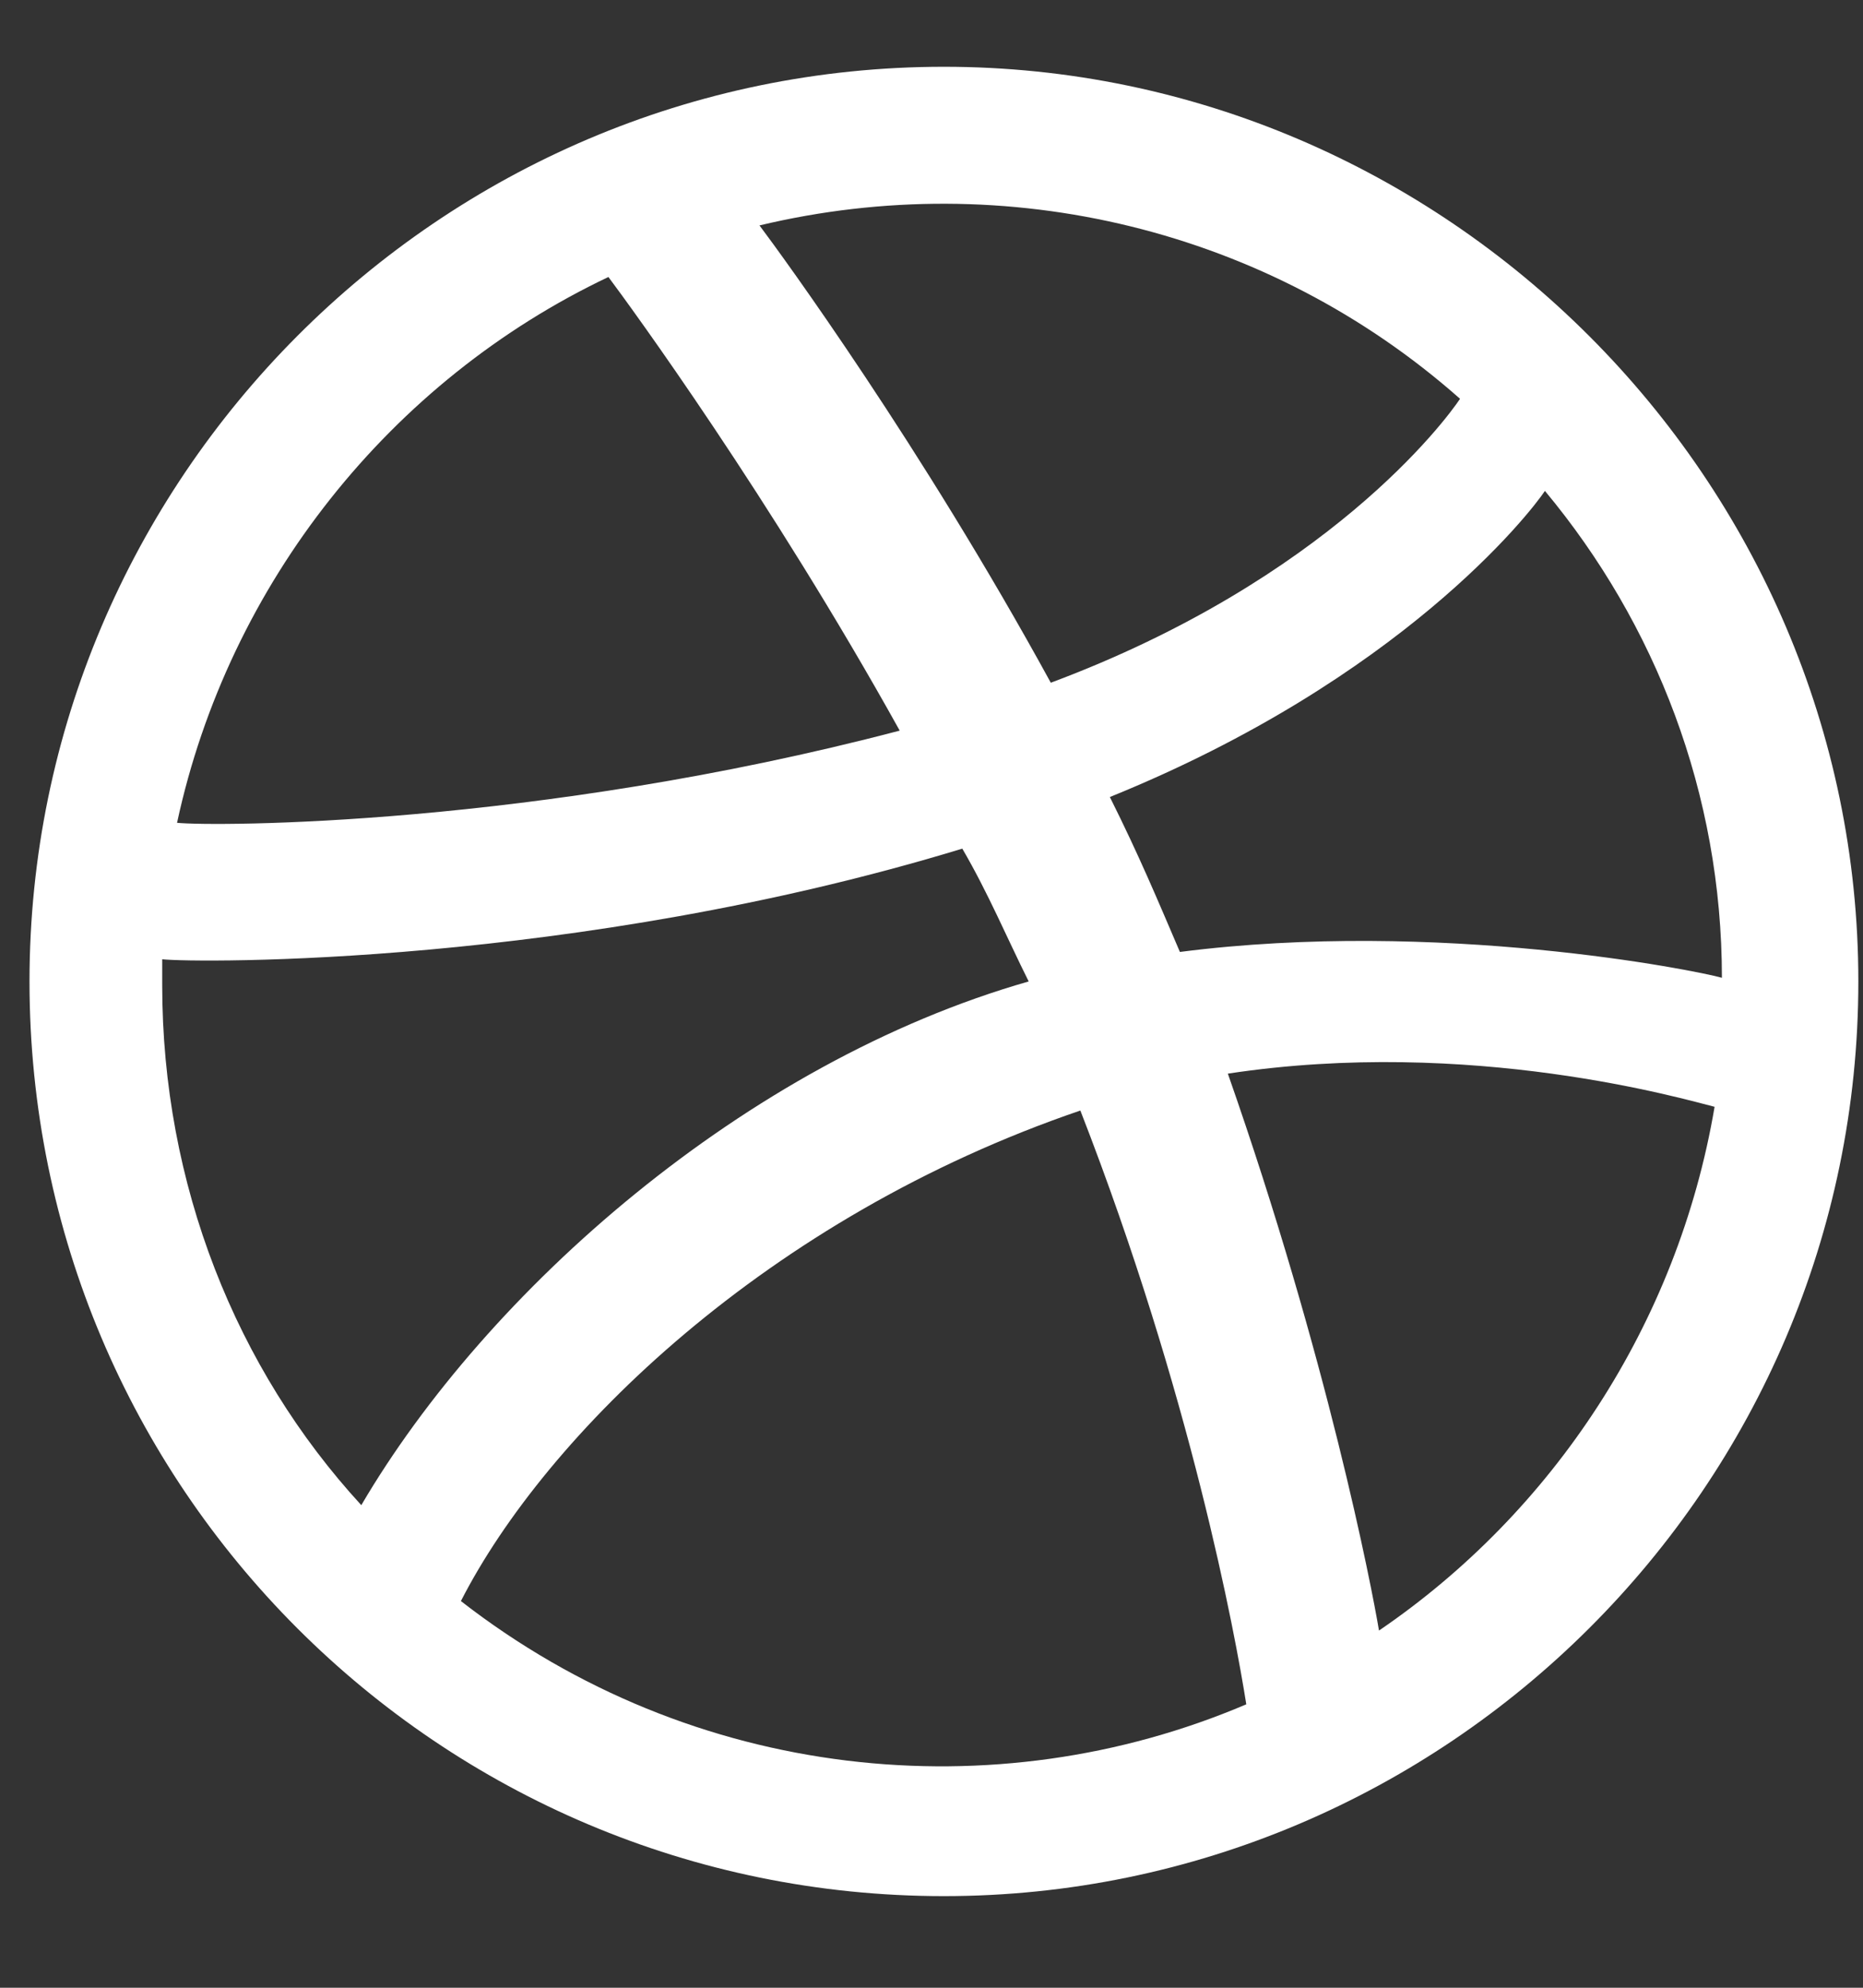 <!-- Generated by IcoMoon.io -->
<svg version="1.1" xmlns="http://www.w3.org/2000/svg" width="30" height="32" viewBox="0 0 30 32">
<rect x="0" y="0" width="30" height="32" fill="#333333" stroke="none"/>
<title>unnown-icon-av</title>
<path fill="#fff" d="M15.2 1.075c-8.134 0-14.725 6.65-14.725 14.725 0 8.134 6.591 14.725 14.725 14.725 8.075 0 14.725-6.591 14.725-14.725 0-8.075-6.65-14.725-14.725-14.725zM24.878 7.903c1.781 2.138 2.85 4.869 2.85 7.838-0.416-0.119-4.572-0.95-8.728-0.416-0.356-0.831-0.653-1.544-1.128-2.494 4.691-1.9 6.769-4.572 7.006-4.928zM23.512 6.419c-0.237 0.356-2.137 2.909-6.591 4.572-2.078-3.8-4.334-6.888-4.691-7.362 3.978-0.95 8.194 0.059 11.281 2.791zM9.797 4.459c0.356 0.475 2.613 3.563 4.691 7.303-5.878 1.544-11.044 1.544-11.637 1.484 0.831-3.859 3.444-7.125 6.947-8.787zM2.612 15.859c0-0.119 0-0.238 0-0.416 0.534 0.059 6.65 0.119 12.884-1.781 0.416 0.713 0.713 1.425 1.069 2.138-4.572 1.306-8.728 4.988-10.747 8.431-2.019-2.197-3.206-5.166-3.206-8.372zM7.422 25.775c1.366-2.672 4.928-6.175 9.975-7.897 1.781 4.572 2.494 8.431 2.672 9.559-4.038 1.722-8.906 1.247-12.647-1.662zM22.206 26.25c-0.119-0.712-0.831-4.394-2.434-8.966 3.919-0.594 7.363 0.416 7.838 0.534-0.594 3.503-2.613 6.531-5.403 8.431z"></path>
</svg>

